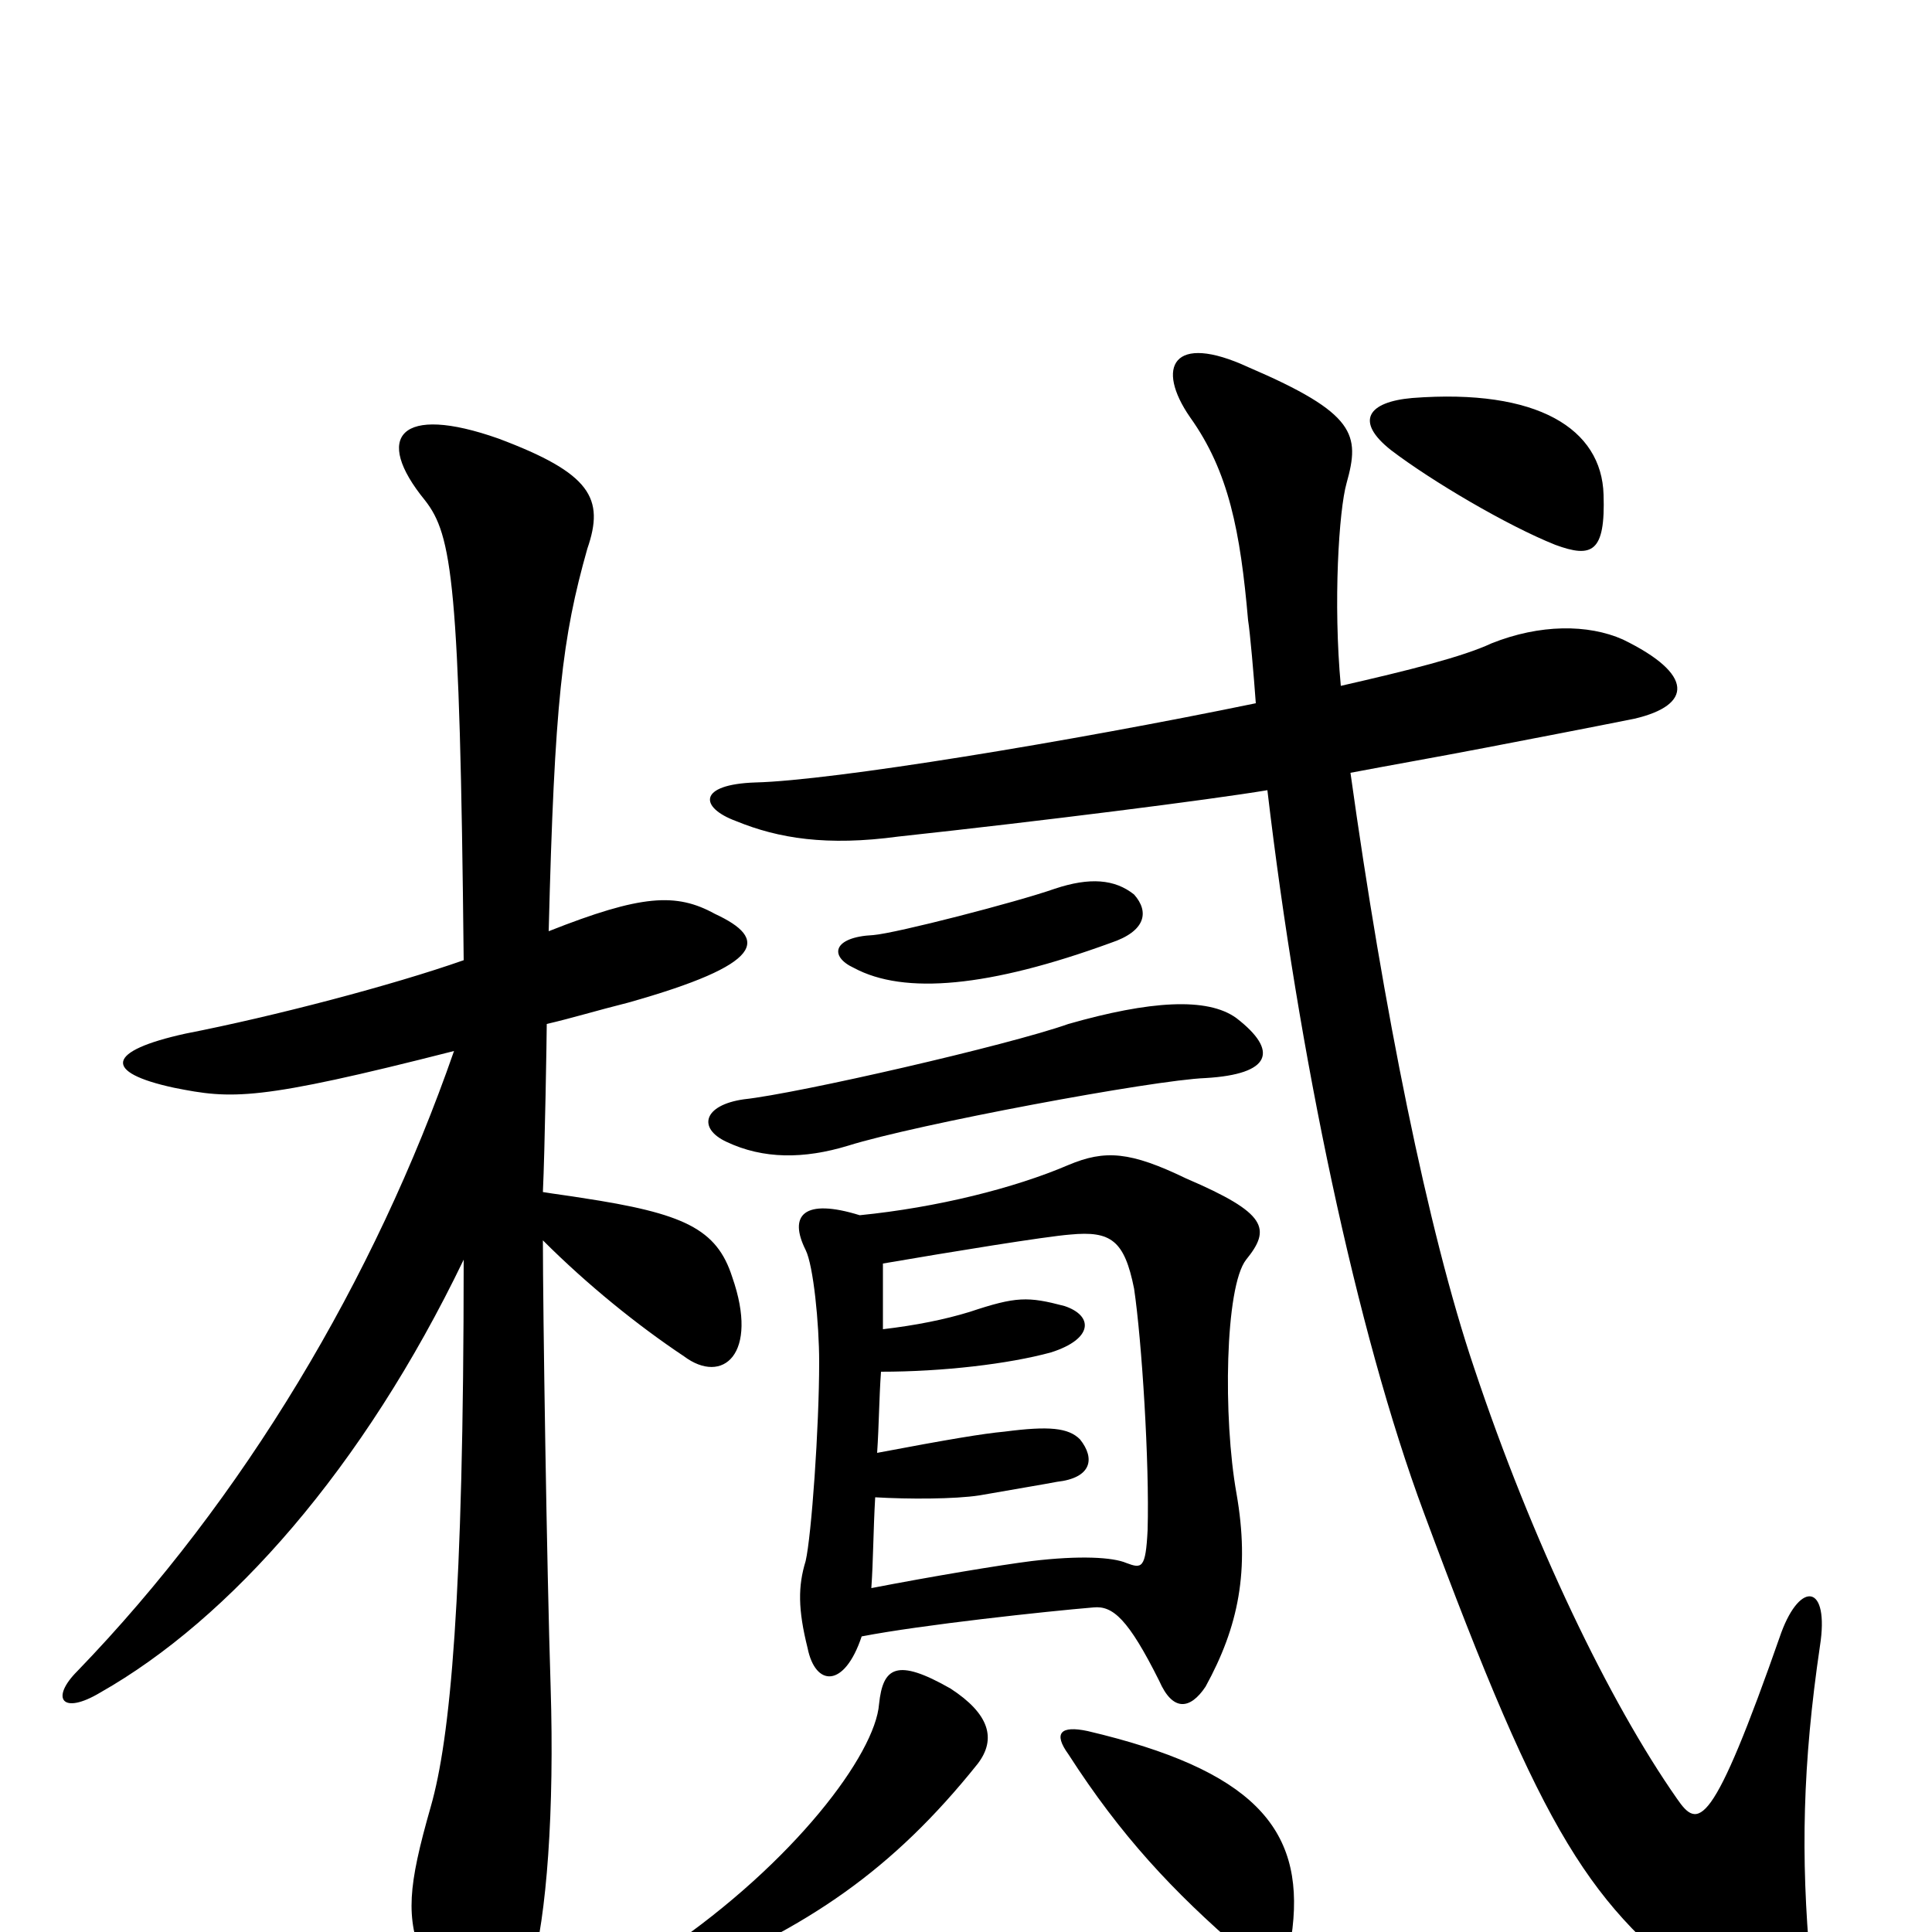 <svg xmlns="http://www.w3.org/2000/svg" viewBox="0 -1000 1000 1000">
	<path fill="#000000" d="M669 -2C675 -54 648 -84 563 -104C549 -107 545 -103 553 -92C580 -50 607 -21 643 10C656 20 667 16 669 -2ZM506 -87C516 -100 512 -113 492 -126C464 -142 457 -137 455 -118C453 -92 411 -36 345 9C327 22 333 32 351 25C418 -2 462 -32 506 -87ZM445 -371C416 -380 408 -371 417 -353C421 -345 424 -315 424 -295C424 -261 420 -205 417 -192C413 -179 413 -167 418 -147C422 -127 437 -126 446 -153C477 -159 542 -166 566 -168C576 -169 584 -162 600 -130C607 -114 616 -115 624 -127C641 -158 647 -187 640 -227C633 -266 634 -334 645 -348C658 -364 656 -372 614 -390C585 -404 572 -405 553 -397C525 -385 485 -375 445 -371ZM457 -312C457 -325 457 -336 457 -346C492 -352 541 -360 554 -361C575 -363 582 -358 587 -333C591 -306 595 -243 594 -208C593 -188 591 -188 583 -191C576 -194 559 -195 534 -192C518 -190 482 -184 451 -178C452 -192 452 -208 453 -225C470 -224 494 -224 507 -226C524 -229 542 -232 547 -233C565 -235 567 -245 559 -255C553 -261 543 -262 520 -259C509 -258 491 -255 454 -248C455 -263 455 -276 456 -290C488 -290 522 -294 544 -300C566 -307 566 -319 551 -324C532 -329 526 -329 502 -321C489 -317 474 -314 457 -312ZM640 -473C625 -484 595 -482 553 -470C522 -459 413 -434 385 -431C364 -428 361 -416 376 -409C395 -400 416 -400 439 -407C474 -418 597 -441 624 -442C658 -444 662 -456 640 -473ZM235 -456C194 -338 126 -224 40 -135C26 -121 32 -112 52 -124C119 -162 188 -240 240 -348C240 -172 233 -100 223 -65C211 -23 210 -8 219 15C241 72 263 71 275 20C283 -8 287 -63 285 -127C283 -189 281 -322 281 -358C304 -335 330 -314 354 -298C374 -283 393 -299 379 -339C371 -364 354 -372 301 -380C295 -381 287 -382 281 -383C282 -404 283 -465 283 -470C296 -473 309 -477 325 -481C396 -501 398 -514 370 -527C350 -538 332 -537 284 -518C287 -637 291 -670 304 -716C313 -742 306 -755 258 -773C207 -791 193 -774 220 -741C234 -723 238 -699 240 -503C203 -490 142 -474 96 -465C55 -456 53 -445 90 -437C120 -431 133 -430 235 -456ZM587 -537C577 -545 564 -546 546 -540C526 -533 464 -517 452 -516C431 -515 429 -505 442 -499C468 -485 512 -489 575 -512C593 -518 595 -528 587 -537ZM656 -591C672 -455 702 -311 737 -217C800 -47 823 -14 885 33C916 57 940 48 937 16C932 -39 933 -87 942 -148C947 -180 932 -182 922 -155C886 -52 879 -53 868 -69C833 -119 793 -202 763 -292C739 -363 716 -478 699 -600C720 -604 743 -608 769 -613C795 -618 821 -623 846 -628C876 -635 877 -651 840 -669C822 -677 797 -677 772 -667C757 -660 729 -653 694 -645C690 -688 693 -736 697 -750C704 -775 702 -786 646 -810C607 -828 598 -810 616 -784C636 -756 642 -725 646 -679C647 -673 649 -650 650 -636C553 -616 431 -596 391 -595C361 -594 362 -582 381 -575C403 -566 428 -562 465 -567C539 -575 626 -586 656 -591ZM830 -744C829 -778 796 -799 731 -794C708 -792 701 -782 720 -767C741 -751 780 -728 805 -718C824 -711 831 -714 830 -744Z"/>
</svg>